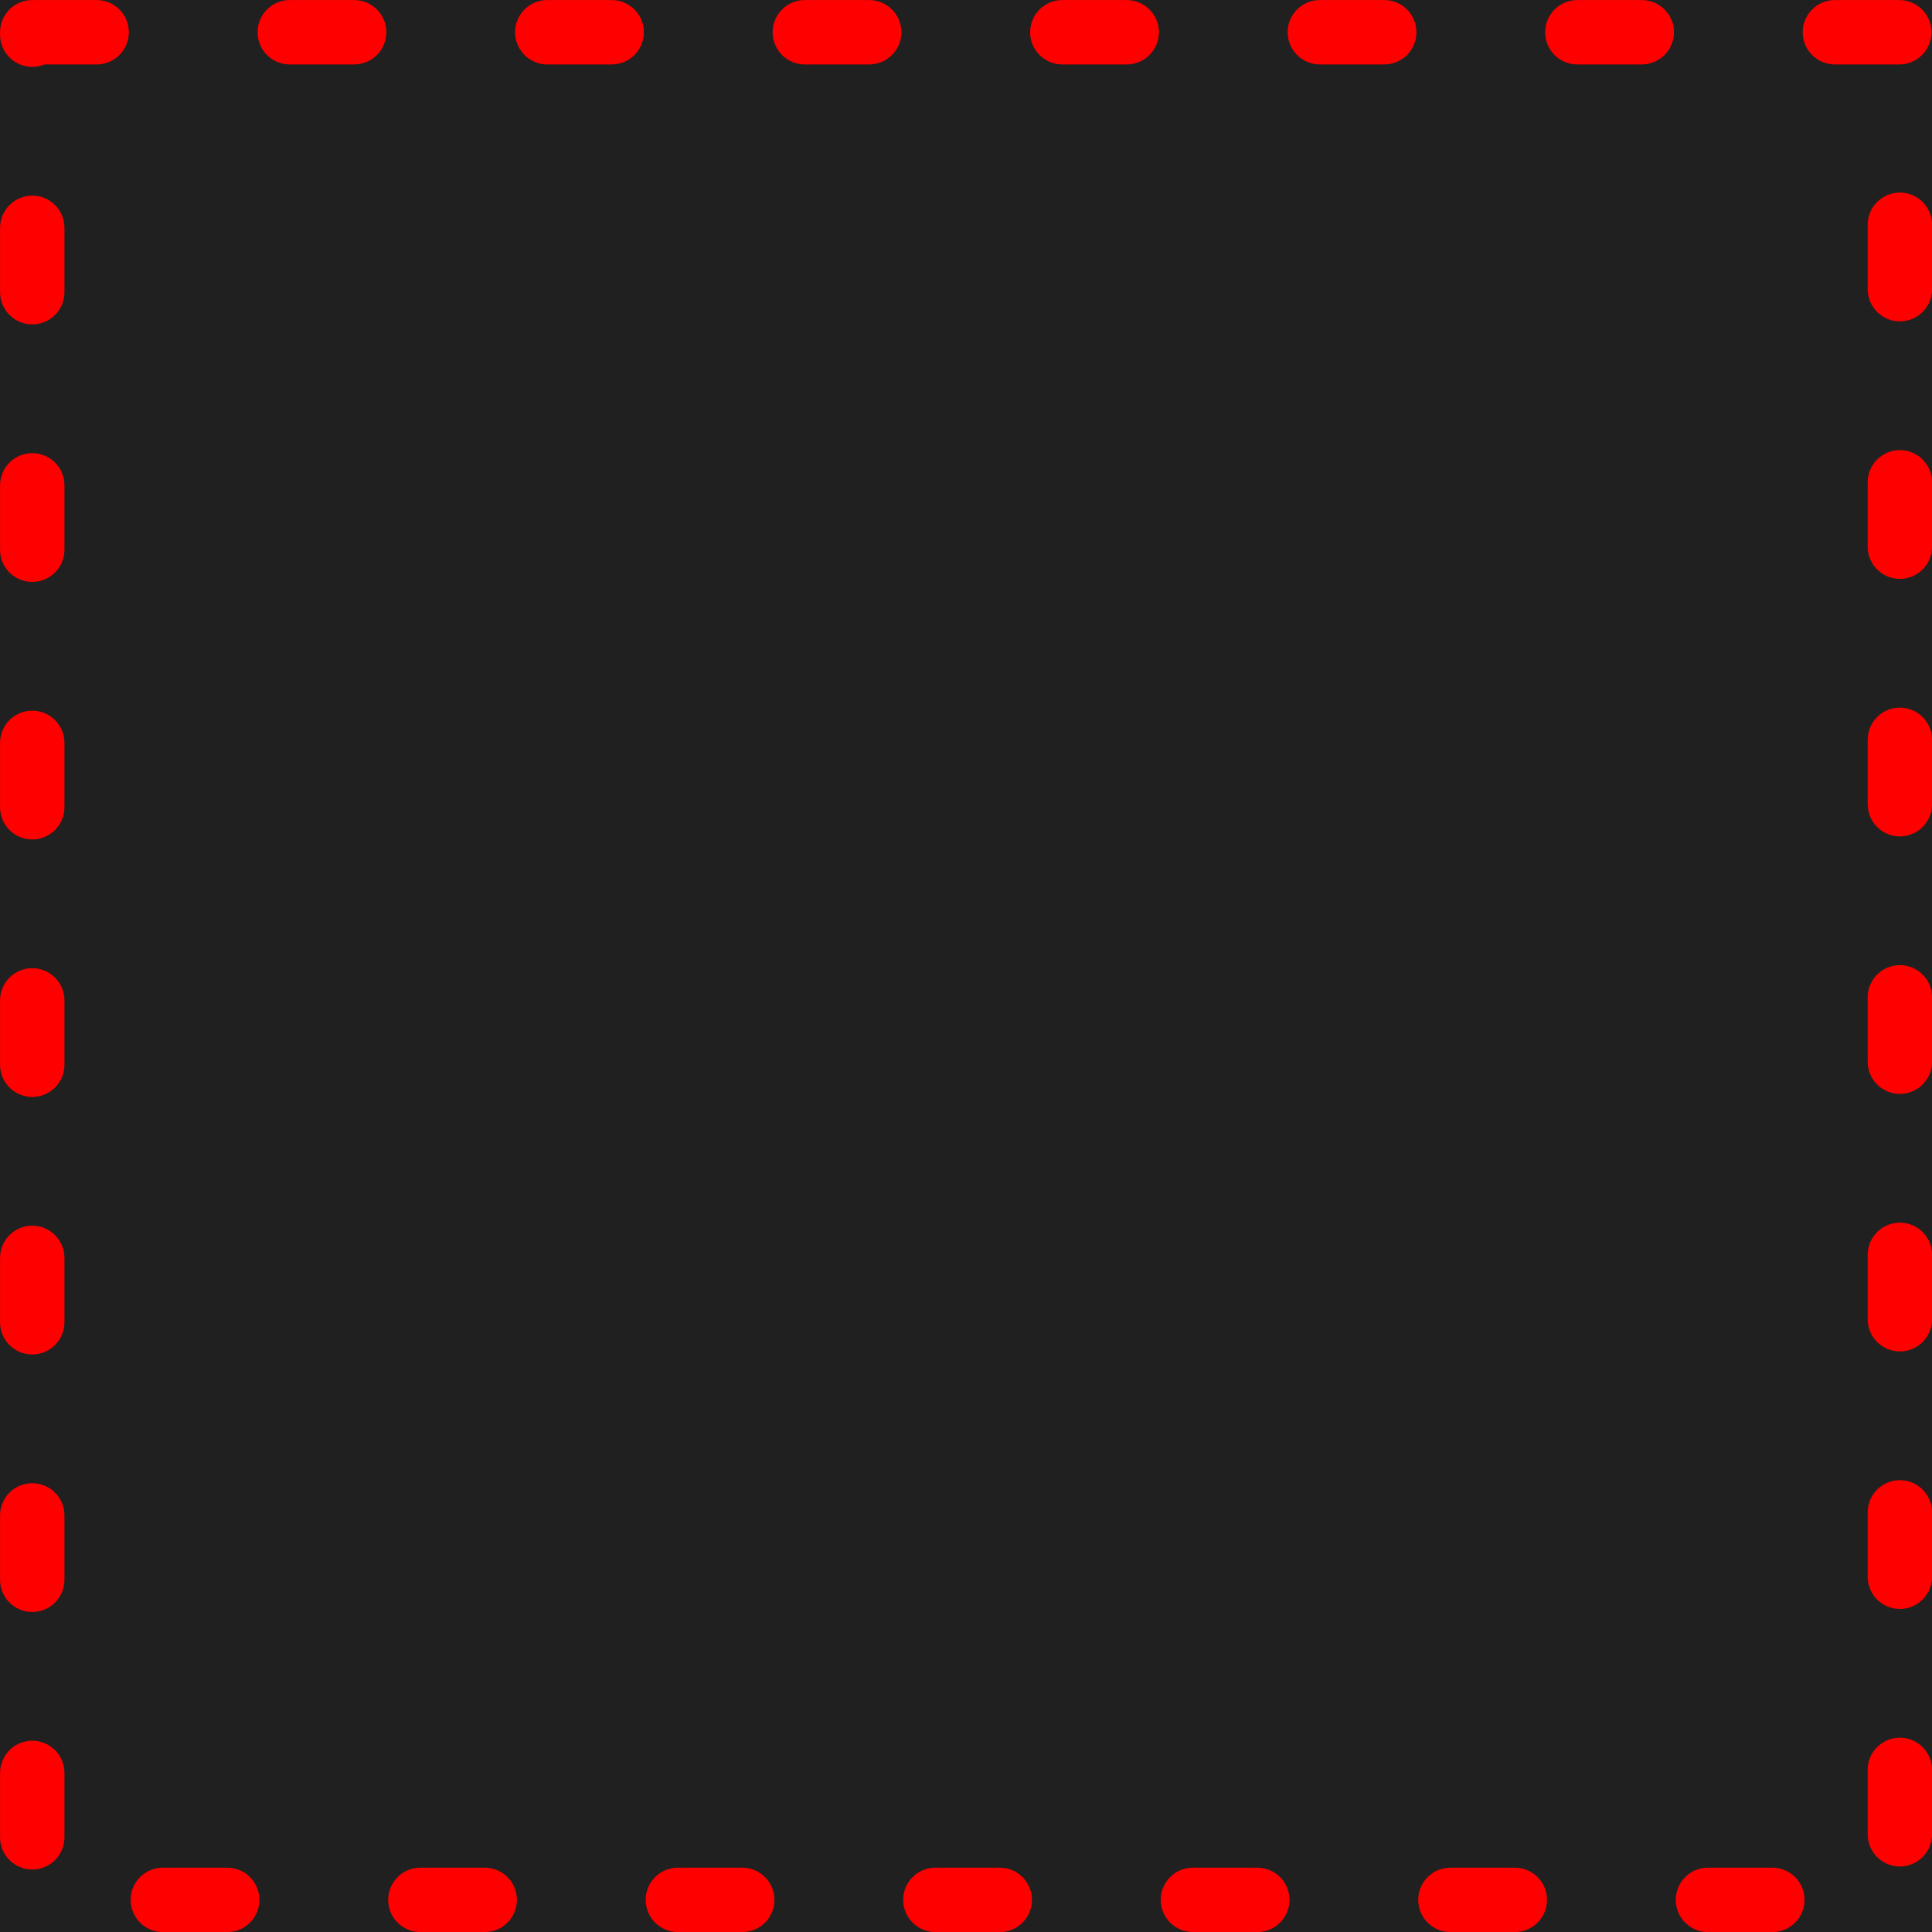 <?xml version="1.0" encoding="UTF-8" standalone="no"?>
<!-- Created with Inkscape (http://www.inkscape.org/) -->

<svg
   width="60"
   height="60"
   viewBox="0 0 15.875 15.875"
   version="1.1"
   id="svg1"
   inkscape:version="1.3 (0e150ed, 2023-07-21)"
   sodipodi:docname="select.svg"
   xmlns:inkscape="http://www.inkscape.org/namespaces/inkscape"
   xmlns:sodipodi="http://sodipodi.sourceforge.net/DTD/sodipodi-0.dtd"
   xmlns="http://www.w3.org/2000/svg"
   xmlns:svg="http://www.w3.org/2000/svg">
  <sodipodi:namedview
     id="namedview1"
     pagecolor="#808080"
     bordercolor="#666666"
     borderopacity="1.0"
     inkscape:showpageshadow="2"
     inkscape:pageopacity="0.0"
     inkscape:pagecheckerboard="0"
     inkscape:deskcolor="#d1d1d1"
     inkscape:document-units="mm"
     inkscape:zoom="16.049999"
     inkscape:cx="30.031155"
     inkscape:cy="30.000002"
     inkscape:window-width="1664"
     inkscape:window-height="1248"
     inkscape:window-x="2560"
     inkscape:window-y="25"
     inkscape:window-maximized="0"
     inkscape:current-layer="layer1"
     showgrid="false" />
  <defs
     id="defs1" />
  <g
     inkscape:label="Layer 1"
     inkscape:groupmode="layer"
     id="layer1"
     transform="translate(0,-281.125)">
    <rect
       style="fill:#202020;fill-opacity:1;stroke:none;stroke-width:1.058;stroke-linecap:round;stroke-linejoin:round"
       id="rect2"
       width="15.875"
       height="15.875"
       x="-2.6645353e-15"
       y="281.125" />
    <rect
       style="fill:none;stroke:#ff0000;stroke-width:0.529;stroke-linecap:round;stroke-linejoin:round;stroke-dasharray:0.529, 1.587;stroke-dashoffset:0;stroke-opacity:1"
       id="rect1"
       width="15.346"
       height="15.346"
       x="0.265"
       y="281.39" />
  </g>
</svg>
